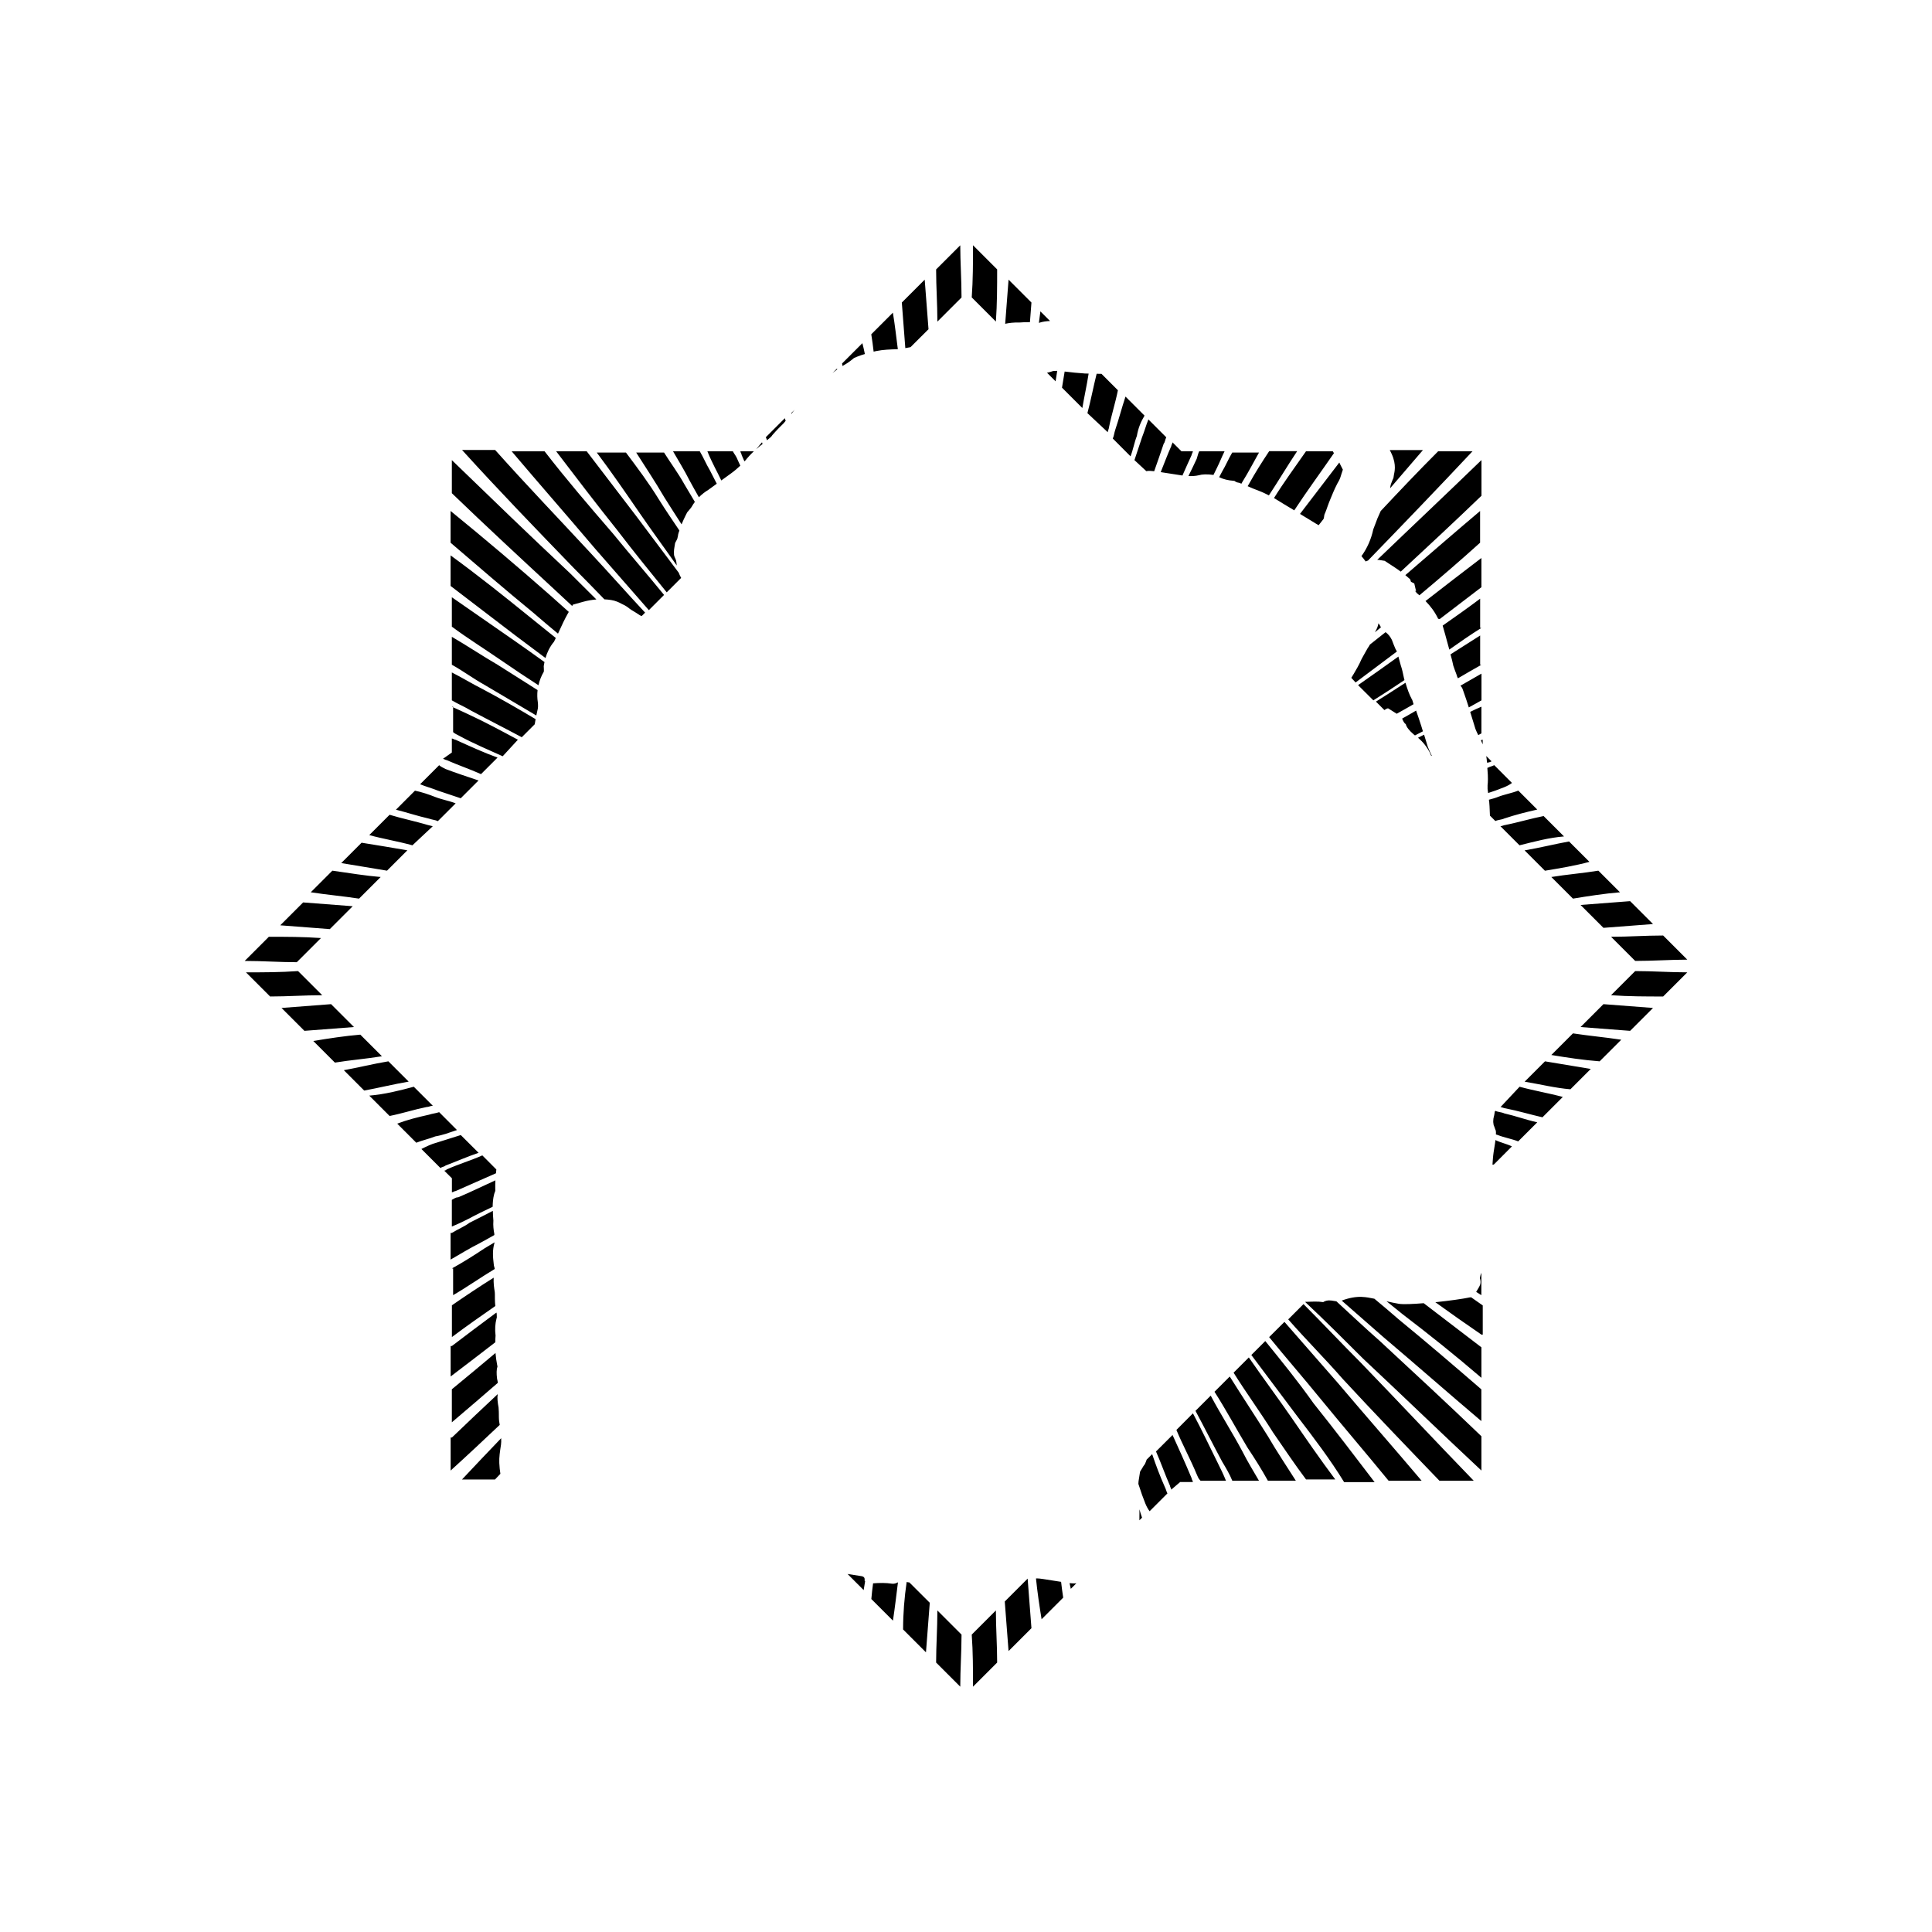 <!-- Generated by IcoMoon.io -->
<svg version="1.1" xmlns="http://www.w3.org/2000/svg" width="32" height="32" viewBox="0 0 32 32">
<title>token_tablet_overlay</title>
<path d="M15.905 4.063l-0.4 0.4c0 0.295 0.021 0.569 0.021 0.864l0.4-0.4c0-0.295-0.021-0.589-0.021-0.863zM16.116 4.063c0 0.295-0 0.568-0.021 0.863l0.4 0.4c0.021-0.295 0.021-0.59 0.021-0.864l-0.4-0.4zM15.316 4.632l-0.379 0.379 0.058 0.755c0.030-0.005 0.060-0.011 0.086-0.016l0.298-0.297-0.063-0.821zM16.705 4.632l-0.056 0.731c0.063-0.014 0.142-0.024 0.234-0.021 0.060-0.005 0.118-0.007 0.176-0.006l0.025-0.325-0.379-0.379zM17.232 5.158c-0.009 0.060-0.015 0.118-0.023 0.176 0.007-0.001 0 0.005-0.001 0.006-0 0.003-0.001 0.005-0.001 0.008 0.064-0.022 0.128-0.029 0.185-0.031l-0.008-0.008c-0 0-0 0-0 0l-0.152-0.152zM14.789 5.179l-0.358 0.358c0.016 0.093 0.027 0.191 0.039 0.287 0.015-0.003 0.033-0.008 0.046-0.010 0.109-0.022 0.225-0.027 0.355-0.030-0.027-0.207-0.049-0.408-0.082-0.605zM14.284 5.684l-0.337 0.337c0.002 0.013 0.006 0.027 0.008 0.041 0.051-0.030 0.095-0.056 0.145-0.096l0.046-0.037 0.055-0.023c0.045-0.019 0.084-0.030 0.124-0.042-0.013-0.060-0.025-0.121-0.041-0.179zM13.863 6.105l-0.074 0.074c0.023-0.019 0.041-0.033 0.077-0.060-0.001-0.005-0.002-0.009-0.002-0.014zM17.514 6.123c-0.004 0.001-0.007 0.002-0.012 0.004 0.004-0.001 0.007-0.001 0.011-0.002 0-0.001 0-0.001 0-0.002zM17.51 6.142c-0.007 0.003-0.044-0-0.065 0.003-0.037 0.013-0.071 0.022-0.103 0.029l0.142 0.142c0.009-0.056 0.018-0.116 0.027-0.174-0-0-0.001 0-0.001 0zM17.634 6.154l-0.044 0.267 0.337 0.337c0.032-0.19 0.075-0.38 0.104-0.57-0.010 0-0.029-0.001-0.037-0.001l-0.020 0-0.020-0.002c-0.097-0.007-0.205-0.016-0.319-0.031zM18.164 6.19c-0.054 0.214-0.096 0.441-0.153 0.653l0.337 0.316c0-0.021 0.021-0.063 0.021-0.084 0.042-0.211 0.105-0.4 0.147-0.611l-0.272-0.272c-0.031-0.001-0.051-0-0.079-0.001zM18.642 6.568c-0.063 0.189-0.105 0.358-0.169 0.548-0.021 0.063-0.021 0.105-0.042 0.147l0.294 0.295c0.042-0.105 0.063-0.231 0.105-0.337 0.021-0.126 0.064-0.232 0.127-0.337l-0.316-0.316zM13.163 6.785l-0.058 0.058c0.001 0.004 0.002 0.007 0.003 0.011 0.008-0.010 0.017-0.019 0.024-0.030 0.010-0.014 0.020-0.026 0.030-0.039zM13 6.926l-0.316 0.316c0.010 0.020 0.015 0.035 0.020 0.050 0.045-0.035 0.069-0.058 0.075-0.066l0.011-0.016 0.013-0.015c0.059-0.068 0.118-0.127 0.179-0.187 0-0 0-0.001 0.001-0.001 0.011-0.013 0.019-0.025 0.030-0.037-0.005-0.015-0.008-0.026-0.014-0.043zM19.021 6.947c-0.042 0.105-0.063 0.19-0.105 0.295l-0.126 0.379 0.197 0.183c0.002-0.001 0.003-0.001 0.005-0.001 0.032-0.007 0.075-0.004 0.125 0.002 0.053-0.153 0.106-0.299 0.158-0.457 0.021-0.021 0.021-0.063 0.042-0.105l-0.295-0.295zM12.621 7.326l-0.097 0.114c0.035-0.031 0.071-0.059 0.107-0.087-0.004-0.009-0.009-0.018-0.009-0.026zM19.421 7.326c0 0.021-0.021 0.042-0.021 0.063-0.064 0.143-0.117 0.287-0.175 0.431 0.156 0.024 0.276 0.043 0.36 0.056 0.049-0.113 0.101-0.226 0.152-0.339 0-0.021 0.021-0.042 0.021-0.063h-0.19l-0.147-0.147zM7.653 7.453c0.611 0.674 1.242 1.326 1.853 1.958 0.168 0.168 0.336 0.342 0.505 0.516 0.037 0.002 0.074 0.005 0.11 0.011h0c0.073 0.011 0.132 0.039 0.177 0.064 0.036 0.016 0.066 0.033 0.085 0.046 0.037 0.026 0.035 0.026 0.021 0.016l0.013 0.009 0.012 0.010c0.010 0.008 0.030 0.021 0.073 0.046 0.025 0.015 0.060 0.037 0.098 0.063 0.010 0.003 0.019 0.008 0.028 0.012l0.057-0.057c-0.295-0.316-0.59-0.652-0.905-0.989-0.526-0.568-1.053-1.116-1.579-1.705h-0.547zM23.021 7.453c-0 0.001-0.001 0.001-0.002 0.002 0.011 0.022 0.022 0.041 0.032 0.065 0.084 0.184 0.043 0.306 0.037 0.343l-0.008 0.052-0.021 0.049c-0.020 0.046-0.026 0.067-0.032 0.106l-0.002 0.017c0.181-0.212 0.357-0.414 0.543-0.632h-0.547zM8.474 7.474c0.463 0.547 0.926 1.074 1.389 1.621l0.884 1.011 0.252-0.252c-0.274-0.337-0.568-0.674-0.842-1.011-0.4-0.463-0.779-0.905-1.137-1.368h-0.547zM9.211 7.474c0.337 0.442 0.674 0.884 1.011 1.305 0.274 0.358 0.547 0.695 0.821 1.032l0.239-0.239c-0.016-0.028-0.029-0.056-0.040-0.086l-0.704-0.938-0.821-1.074h-0.505zM11.147 7.474c0.084 0.147 0.19 0.316 0.274 0.484 0.050 0.093 0.103 0.186 0.155 0.278 0.049-0.049 0.102-0.090 0.157-0.123 0.046-0.034 0.093-0.067 0.139-0.101-0.038-0.074-0.076-0.146-0.114-0.222-0.063-0.105-0.105-0.211-0.168-0.316h-0.442zM11.716 7.474c0.042 0.105 0.084 0.19 0.126 0.274 0.037 0.068 0.070 0.14 0.105 0.21 0.053-0.039 0.106-0.077 0.16-0.116 0.057-0.041 0.108-0.085 0.155-0.129-0.020-0.045-0.042-0.088-0.061-0.134-0.021-0.042-0.042-0.063-0.063-0.105h-0.421zM12.263 7.474c0 0.021 0.021 0.042 0.021 0.063 0.015 0.034 0.031 0.070 0.046 0.105 0.006-0.007 0.014-0.014 0.021-0.021l-0.014 0.017c0.047-0.061 0.097-0.114 0.15-0.164h-0.224zM19.863 7.474c-0.021 0.042-0.021 0.063-0.042 0.126-0.043 0.094-0.090 0.189-0.137 0.285 0.061 0.002 0.12-0.001 0.17-0.013 0.056-0.017 0.138-0.020 0.245-0.006 0.019-0.039 0.040-0.079 0.058-0.118 0.042-0.084 0.084-0.19 0.126-0.274h-0.421zM21.021 7.474c-0.126 0.189-0.232 0.358-0.337 0.547-0.007 0.010-0.013 0.022-0.019 0.032 0.061 0.027 0.121 0.053 0.19 0.078 0.054 0.020 0.107 0.046 0.162 0.074 0.161-0.244 0.305-0.488 0.468-0.732h-0.463zM21.632 7.474c-0.184 0.265-0.367 0.512-0.531 0.776 0.003 0.002 0.006 0.003 0.010 0.005 0.094 0.059 0.216 0.132 0.326 0.198 0.215-0.327 0.444-0.638 0.657-0.947-0.007-0.010-0.013-0.023-0.019-0.032h-0.442zM23.821 7.474c-0.324 0.324-0.639 0.656-0.952 0.99-0.018 0.041-0.036 0.080-0.058 0.131l-0 0.001c-0.013 0.032-0.036 0.099-0.065 0.171-0.035 0.164-0.102 0.315-0.196 0.444 0.024 0.028 0.047 0.057 0.070 0.089 0.014-0.006 0.022-0.011 0.039-0.016 0-0 0 0 0 0 0.584-0.603 1.166-1.207 1.731-1.81h-0.568zM9.884 7.495c0.253 0.337 0.484 0.674 0.716 1.011 0.197 0.287 0.408 0.573 0.609 0.86-0.003-0.026-0.005-0.056-0.010-0.079-0.010-0.035-0.033-0.068-0.035-0.097-0.005-0.077 0.005-0.114 0.007-0.128l0.011-0.068 0.032-0.061c0.001-0.002 0.009-0.020 0.015-0.058l0.004-0.026 0.007-0.025c0.004-0.013 0.009-0.025 0.013-0.037-0.114-0.169-0.229-0.338-0.338-0.512-0.168-0.274-0.358-0.527-0.547-0.779h-0.484zM10.537 7.495c0.147 0.232 0.316 0.484 0.463 0.737 0.096 0.154 0.193 0.303 0.289 0.453 0.022-0.054 0.046-0.107 0.072-0.158l0.021-0.041 0.030-0.035c0.035-0.041 0.044-0.056 0.045-0.058v-0c0.015-0.028 0.033-0.054 0.052-0.080-0.058-0.097-0.115-0.194-0.173-0.291-0.105-0.189-0.232-0.358-0.337-0.526h-0.463zM20.41 7.495c-0.063 0.105-0.105 0.211-0.168 0.316-0.016 0.030-0.032 0.062-0.049 0.093 0.076 0.036 0.152 0.053 0.236 0.059l0.019 0.003c0.026 0.023 0.054 0.027 0.074 0.030 0.010 0.002 0.026 0.010 0.039 0.016 0.006-0.011 0.012-0.021 0.018-0.032 0.105-0.168 0.19-0.337 0.274-0.484h-0.442zM7.484 7.621v0.548c0.568 0.547 1.137 1.074 1.705 1.6 0.098 0.092 0.192 0.179 0.288 0.268l0.012-0.022 0.168-0.047c0.075-0.021 0.149-0.033 0.221-0.039-0.147-0.145-0.292-0.29-0.437-0.435-0.653-0.611-1.305-1.242-1.958-1.874zM24.537 7.621c-0.575 0.557-1.151 1.099-1.726 1.652 0.012 0.001 0.022-0 0.034 0.002l0.090 0.014 0.076 0.050c0.061 0.040 0.122 0.078 0.19 0.129 0.452-0.419 0.902-0.838 1.337-1.257v-0.59zM22.183 7.661l-0.651 0.851c0.069 0.042 0.123 0.076 0.197 0.12 0.047 0.030 0.074 0.045 0.112 0.067 0.027-0.035 0.054-0.068 0.081-0.103 0.002-0.007 0.005-0.013 0.006-0.020l0.008-0.051 0.020-0.048c0.017-0.039 0.037-0.111 0.080-0.212v-0l0-0c0.026-0.062 0.061-0.153 0.114-0.255l0.004-0.007 0.004-0.007c0.030-0.052 0.040-0.077 0.049-0.11l-0.011 0.050c0.009-0.055 0.030-0.104 0.046-0.157-0.004-0.007-0.004-0.009-0.009-0.018-0.017-0.030-0.033-0.067-0.050-0.1zM7.463 8.463v0.526c0.442 0.379 0.905 0.779 1.368 1.158 0.137 0.12 0.274 0.234 0.411 0.348 0.006-0.013 0.011-0.020 0.017-0.035l0.003-0.008c0.046-0.102 0.091-0.197 0.141-0.286l0.018-0.031c-0.105-0.094-0.209-0.188-0.316-0.282-0.526-0.463-1.074-0.927-1.642-1.39zM24.516 8.463c-0.419 0.354-0.827 0.708-1.239 1.063l0.080 0.069 0.013 0.041 0.055 0.028 0.031 0.134-0.030-0.024c0.013 0.009 0.020 0.029 0.033 0.039l0.009 0.041c-0.014-0.061-0.005-0.037-0.002-0.031 0.015 0.012 0.029 0.025 0.044 0.037 0.34-0.285 0.674-0.572 1.005-0.871v-0.526zM7.463 9.2v0.505l1.074 0.821 0.498 0.373c0.026-0.090 0.070-0.186 0.141-0.27 0.010-0.018 0.021-0.042 0.030-0.062-0.139-0.111-0.278-0.223-0.417-0.336-0.442-0.358-0.863-0.695-1.326-1.032zM24.537 9.242c-0.312 0.238-0.621 0.475-0.926 0.713 0.078 0.080 0.149 0.171 0.202 0.279l0.007 0.015 0.027 0.004 0.69-0.527v-0.484zM7.484 9.895v0.484c0.253 0.189 0.526 0.358 0.8 0.547 0.216 0.149 0.425 0.288 0.635 0.424 0.017-0.079 0.047-0.156 0.088-0.224 0.002-0.012 0.002-0.028 0.001-0.050l-0.002-0.042 0.007-0.042c0.001-0.008 0.005-0.018 0.006-0.026-0.168-0.121-0.336-0.241-0.503-0.357-0.337-0.232-0.694-0.484-1.031-0.716zM24.516 9.916c-0.207 0.155-0.414 0.302-0.621 0.446l0.044 0.155c0.026 0.092 0.046 0.167 0.066 0.242 0.176-0.124 0.35-0.246 0.532-0.359h-0.021v-0.484zM22.831 10.325c-0.005 0.039-0.023 0.088-0.058 0.148 0.033-0.028 0.067-0.055 0.1-0.083-0.013-0.023-0.025-0.048-0.042-0.066zM22.949 10.471c-0.086 0.068-0.173 0.136-0.259 0.205-0.011 0.021-0.023 0.041-0.038 0.061-0.050 0.090-0.094 0.165-0.1 0.179-0.046 0.108-0.095 0.183-0.128 0.242-0.015 0.027-0.028 0.045-0.042 0.069l0.071 0.077 0.684-0.513c-0.009-0.016-0.019-0.033-0.025-0.046-0.020-0.045-0.038-0.093-0.058-0.146-0.030-0.061-0.064-0.098-0.105-0.129zM24.516 10.526c-0.156 0.099-0.322 0.206-0.491 0.312 0.019 0.067 0.035 0.132 0.046 0.187 0.034 0.104 0.076 0.199 0.060 0.17l-0.031-0.049c0.024 0.033 0.036 0.061 0.048 0.089 0.128-0.075 0.254-0.149 0.389-0.224h-0.021v-0.484zM7.484 10.547v0.463c0.189 0.105 0.358 0.232 0.547 0.337 0.291 0.174 0.565 0.332 0.852 0.504 0.007-0.033 0.013-0.065 0.022-0.1 0.005-0.018 0.010-0.056 0.003-0.12-0.010-0.064-0.012-0.132-0.004-0.201-0.216-0.136-0.434-0.277-0.663-0.42-0.253-0.147-0.505-0.316-0.758-0.463zM23.163 10.874c-0.223 0.159-0.446 0.32-0.669 0.474l0.253 0.252c0.173-0.108 0.346-0.222 0.516-0.336l-0.004-0.011-0.005-0.022c-0.016-0.077-0.029-0.138-0.046-0.19l-0.003-0.009-0.003-0.009c-0.013-0.047-0.027-0.099-0.041-0.15zM7.484 11.137v0.463c0.105 0.063 0.211 0.105 0.316 0.169 0.274 0.147 0.568 0.295 0.842 0.442l0.215-0.215c0.004-0.028 0.009-0.056 0.014-0.085-0.299-0.178-0.581-0.34-0.882-0.5-0.168-0.084-0.337-0.189-0.505-0.273zM24.537 11.158c-0.107 0.061-0.226 0.131-0.347 0.199l0.028 0.037 0.021 0.057c0.035 0.097 0.062 0.182 0.089 0.266 0.066-0.038 0.137-0.073 0.21-0.117v-0.442zM23.278 11.309c-0.161 0.104-0.322 0.208-0.488 0.312l0.14 0.14c0.026-0.018 0.046-0.030 0.063-0.028 0.059 0.037 0.101 0.063 0.141 0.089 0.093-0.051 0.186-0.105 0.279-0.158-0.007-0.020-0.013-0.040-0.018-0.061l-0.005-0.010c-0.054-0.1-0.078-0.179-0.111-0.284zM23.382 11.531l0.004 0.032c0.002 0.014 0.004 0.024 0.008 0.035-0.005-0.022-0.010-0.045-0.012-0.067zM7.484 11.705c0.006 0.003 0.014 0.007 0.021 0.010v-0.010h-0.021zM7.505 11.715v0.411c0.021 0.021 0.063 0.042 0.105 0.063 0.232 0.126 0.484 0.232 0.716 0.337l0.252-0.274c-0.274-0.147-0.547-0.295-0.821-0.421-0.078-0.039-0.172-0.078-0.252-0.116zM24.537 11.705c-0.071 0.029-0.127 0.057-0.186 0.086 0.030 0.095 0.057 0.188 0.087 0.283 0.017 0.041 0.030 0.071 0.041 0.090 0.002 0.004 0.004 0.008 0.006 0.012 0.016-0.008 0.031-0.018 0.052-0.029v-0.442zM23.456 11.769c-0.077 0.045-0.154 0.090-0.232 0.133 0.018 0.045 0.037 0.080 0.060 0.092 0.012 0.049 0.053 0.102 0.131 0.17 0.007 0.005 0.014 0.012 0.021 0.017 0.045-0.023 0.088-0.045 0.132-0.068-0.008-0.026-0.019-0.062-0.026-0.085-0.028-0.087-0.056-0.171-0.087-0.259zM23.587 12.169c-0.033 0.017-0.068 0.033-0.1 0.050 0.077 0.065 0.144 0.146 0.196 0.248 0.010 0.024 0.015 0.034 0.023 0.054 0.003-0.001 0.006-0.003 0.009-0.004-0.026-0.052-0.047-0.1-0.061-0.135l-0.006-0.015-0.005-0.016c-0.023-0.071-0.038-0.123-0.056-0.183zM7.484 12.232v0.232l-0.148 0.105c0.021 0 0.042 0.021 0.063 0.021 0.189 0.084 0.379 0.147 0.568 0.232l0.274-0.274c-0.232-0.084-0.463-0.19-0.695-0.295-0.021 0-0.042-0.021-0.063-0.021zM24.558 12.252c-0.010 0-0.019 0.005-0.029 0.010 0.012 0.025 0.021 0.046 0.029 0.067v-0.077zM24.617 12.522c0.007 0.036 0.009 0.072 0.012 0.109 0.019-0 0.039-0.002 0.076-0.021l-0.088-0.088zM7.274 12.674l-0.316 0.316c0.105 0.042 0.189 0.063 0.294 0.105l0.379 0.127 0.295-0.295c-0.189-0.063-0.379-0.126-0.547-0.19-0.042-0.021-0.084-0.042-0.105-0.063zM24.748 12.674c-0.042 0.021-0.063 0.021-0.105 0.042-0.003 0.001-0.005 0.002-0.008 0.003 0 0.014 0.003 0.028 0.003 0.042 0.010 0.102 0.007 0.201 0.001 0.244v0.002c-0.001 0.007-0.001 0.022 0 0.061 0.004 0.024 0.006 0.043 0.009 0.067l0.122-0.041c0.105-0.042 0.189-0.063 0.273-0.126l-0.294-0.295zM6.874 13.095l-0.316 0.316c0.168 0.042 0.358 0.105 0.547 0.148 0.063 0.021 0.105 0.021 0.147 0.042l0.295-0.295c-0.105-0.042-0.231-0.063-0.337-0.105s-0.231-0.084-0.337-0.105zM25.147 13.095c-0.105 0.042-0.232 0.063-0.337 0.105-0.047 0.019-0.098 0.032-0.149 0.046 0.001 0.010 0.004 0.025 0.005 0.035 0.010 0.109 0.008 0.184 0.012 0.226l0 0.002 0.090 0.090c0.042-0.021 0.105-0.021 0.147-0.042 0.189-0.063 0.358-0.105 0.547-0.148l-0.316-0.316zM6.453 13.495l-0.337 0.337c0.232 0.063 0.484 0.105 0.715 0.169l0.337-0.316-0.084-0.021c-0.211-0.063-0.421-0.105-0.632-0.169zM25.568 13.516c-0.211 0.042-0.421 0.105-0.632 0.148-0.021 0-0.063 0.021-0.084 0.021l0.316 0.316c0.253-0.063 0.484-0.126 0.737-0.147l-0.337-0.337zM25.989 13.937c-0.232 0.042-0.484 0.105-0.737 0.148l0.337 0.337c0.253-0.042 0.505-0.084 0.737-0.147l-0.337-0.337zM5.989 13.958l-0.337 0.337 0.758 0.126 0.337-0.337c-0.253-0.042-0.485-0.084-0.758-0.126zM5.505 14.421l-0.358 0.358c0.274 0.042 0.526 0.063 0.8 0.105l0.358-0.358c-0.253-0.021-0.505-0.063-0.8-0.105zM26.474 14.421c-0.253 0.042-0.526 0.063-0.779 0.105l0.358 0.358c0.253-0.042 0.526-0.084 0.779-0.105l-0.358-0.358zM27 14.926l-0.821 0.063 0.379 0.379 0.821-0.063-0.379-0.379zM5.021 14.947l-0.379 0.379 0.821 0.063 0.379-0.379-0.821-0.063zM27.547 15.495c-0.295 0-0.568 0.021-0.863 0.021l0.4 0.4c0.295 0 0.589-0.021 0.863-0.021l-0.4-0.4zM4.453 15.516l-0.4 0.4c0.295 0 0.568 0.021 0.863 0.021l0.4-0.4c-0.295-0.021-0.568-0.021-0.863-0.021zM4.937 16.084c-0.295 0.021-0.568 0.021-0.863 0.021l0.4 0.4c0.295 0 0.568-0.021 0.863-0.021l-0.4-0.4zM27.084 16.084l-0.4 0.4c0.295 0.021 0.589 0.021 0.863 0.021l0.4-0.4c-0.295 0-0.568-0.021-0.863-0.021zM5.484 16.632l-0.821 0.063 0.379 0.379 0.821-0.063-0.379-0.379zM26.558 16.632l-0.379 0.379 0.821 0.063 0.379-0.379-0.821-0.063zM26.053 17.116l-0.358 0.358c0.253 0.042 0.526 0.084 0.8 0.105l0.358-0.358c-0.274-0.042-0.526-0.063-0.8-0.105zM5.968 17.137c-0.253 0.021-0.526 0.063-0.779 0.105l0.358 0.358c0.253-0.042 0.527-0.063 0.779-0.105l-0.358-0.358zM6.432 17.579c-0.253 0.042-0.505 0.105-0.737 0.147l0.337 0.337c0.232-0.042 0.484-0.105 0.737-0.148l-0.337-0.337zM25.59 17.579l-0.337 0.337c0.253 0.042 0.506 0.105 0.758 0.126l0.337-0.337-0.758-0.126zM6.853 18c-0.232 0.063-0.484 0.126-0.737 0.147l0.337 0.337c0.211-0.042 0.4-0.105 0.611-0.148 0.042 0 0.063-0.021 0.105-0.021l-0.316-0.316zM25.169 18l-0.316 0.337c0.021 0 0.063 0.021 0.084 0.021 0.211 0.042 0.421 0.105 0.611 0.148l0.337-0.337c-0.232-0.063-0.484-0.105-0.715-0.169zM24.768 18.4l-0.009 0.009c-0.005 0.040-0.013 0.079-0.023 0.117-0.001 0.009-0.001 0.018-0.002 0.026-0.004 0.027 0.001 0.056 0.006 0.085 0.015 0.030 0.020 0.059 0.035 0.090 0.004 0.018 0.003 0.041 0.002 0.063 0.010 0.004 0.022 0.006 0.032 0.010 0.105 0.042 0.232 0.063 0.337 0.105l0.316-0.316c-0.189-0.042-0.358-0.105-0.547-0.148-0.042-0.021-0.105-0.021-0.147-0.042zM7.274 18.421c-0.063 0.021-0.105 0.021-0.169 0.042-0.189 0.042-0.358 0.084-0.526 0.148l0.316 0.316c0.105-0.042 0.211-0.063 0.316-0.105 0.126-0.021 0.231-0.063 0.358-0.105l-0.294-0.295zM7.632 18.8c-0.126 0.042-0.274 0.084-0.4 0.126-0.084 0.021-0.168 0.063-0.252 0.105l0.316 0.316c0.021-0.021 0.063-0.021 0.084-0.042 0.168-0.063 0.358-0.147 0.547-0.211l-0.295-0.294zM24.769 18.884c-0.003 0.019-0.004 0.033-0.007 0.055l-0.023 0.146c-0.010 0.066-0.014 0.137-0.019 0.206 0.011 0.001 0.021-0.001 0.028-0.008l0.294-0.295c-0.084-0.042-0.189-0.063-0.273-0.105zM7.989 19.137c-0.189 0.084-0.4 0.147-0.589 0.232-0.021 0.021-0.042 0.021-0.042 0.021l0.127 0.126v0.232c0.021 0 0.042-0.021 0.063-0.021 0.216-0.098 0.449-0.196 0.667-0.294 0.002-0.021 0.003-0.043 0.006-0.063l-0.231-0.232zM8.205 19.55c-0.206 0.093-0.405 0.193-0.616 0.281-0.042 0-0.063 0.021-0.105 0.042v0.442c0.105-0.042 0.189-0.084 0.273-0.126 0.131-0.071 0.267-0.136 0.403-0.201 0.001-0.071 0.007-0.138 0.022-0.198l0.007-0.026 0.010-0.026c0.005-0.012 0.004-0.016 0.005-0.018l-0.001-0.026c-0.001-0.049 0-0.096 0.002-0.143zM8.164 20.055c-0.128 0.066-0.254 0.132-0.386 0.197-0.084 0.063-0.189 0.105-0.294 0.169h-0.021v0.442c0.147-0.084 0.316-0.189 0.484-0.273 0.080-0.043 0.161-0.089 0.241-0.134-0-0.009-0-0.013-0.001-0.022-0.012-0.062-0.021-0.132-0.015-0.218-0.006-0.054-0.007-0.107-0.009-0.16zM8.192 20.577l-0.161 0.096c-0.189 0.126-0.358 0.232-0.547 0.337h0.021v0.442c0.237-0.138 0.456-0.294 0.69-0.434-0.001-0.006-0-0.004-0.005-0.022l-0.009-0.032-0.004-0.034c-0.012-0.103-0.025-0.218 0.015-0.353zM24.537 21.080c-0.013 0.027-0.020 0.055-0.026 0.090 0.020 0.059 0.013 0.104-0.013 0.147-0.016 0.025-0.032 0.054-0.048 0.081 0.029 0.018 0.057 0.037 0.086 0.054v-0.373zM8.178 21.162c-0.233 0.146-0.456 0.294-0.693 0.458v0.526c0.24-0.18 0.479-0.348 0.719-0.514-0.004-0.039-0.007-0.079-0.007-0.118 0.001-0.058-0.001-0.106-0.002-0.113-0.012-0.074-0.023-0.148-0.018-0.241zM22.559 21.48c-0.102-0.003-0.211 0.015-0.336 0.062l0.692 0.606c0.547 0.463 1.074 0.927 1.621 1.39v-0.526c-0.463-0.4-0.905-0.779-1.368-1.158-0.135-0.118-0.269-0.231-0.404-0.343-0.068-0.014-0.137-0.028-0.206-0.030zM24.367 21.487c-0.008 0-0.013 0.004-0.023 0.002-0.108 0.023-0.339 0.056-0.57 0.080 0.254 0.184 0.509 0.362 0.764 0.537h0.021v-0.484c-0.065-0.045-0.127-0.089-0.191-0.134zM22.048 21.541c-0.048-0.008-0.099 0.003-0.132 0.026-0.087-0.014-0.193-0.008-0.3-0.004 0.335 0.314 0.649 0.628 0.963 0.942 0.653 0.611 1.305 1.242 1.958 1.852v-0.568c-0.547-0.526-1.116-1.053-1.684-1.579-0.244-0.214-0.479-0.437-0.718-0.656-0.025-0.004-0.047-0.007-0.088-0.014zM22.963 21.551c0.090 0.072 0.179 0.144 0.269 0.217 0.442 0.337 0.863 0.674 1.305 1.053v-0.505l-0.956-0.731c-0.174 0.014-0.336 0.022-0.412 0.010s-0.141-0.028-0.206-0.043zM21.59 21.6l-0.253 0.253c0.295 0.337 0.611 0.652 0.905 0.989 0.526 0.568 1.053 1.116 1.6 1.684h0.568c-0.632-0.653-1.242-1.305-1.873-1.958-0.316-0.316-0.632-0.653-0.947-0.968zM8.221 21.741c-0.246 0.181-0.491 0.366-0.736 0.553h-0.021v0.505c0.248-0.189 0.496-0.378 0.74-0.567 0-0.038 0.001-0.076 0.004-0.111-0.013-0.105-0.006-0.196 0.015-0.278 0.003-0.008 0.003-0.015 0.006-0.023-0.001-0.020-0.001-0.036-0.002-0.061-0.001-0.006-0.003-0.013-0.005-0.019zM21.274 21.895l-0.253 0.252c0.274 0.337 0.568 0.674 0.842 1.011 0.379 0.463 0.758 0.905 1.137 1.368h0.547c-0.463-0.547-0.926-1.074-1.389-1.621l-0.884-1.011zM20.958 22.211l-0.232 0.232 0.758 1.011c0.274 0.358 0.547 0.716 0.779 1.095h0.505c-0.337-0.442-0.674-0.884-1.011-1.305-0.253-0.358-0.526-0.695-0.8-1.032zM8.208 22.409c-0.24 0.201-0.479 0.401-0.724 0.602v0.547c0.258-0.218 0.51-0.436 0.762-0.654-0.005-0.023-0.005-0.043-0.013-0.068-0.011-0.088-0.010-0.154 0.007-0.204l-0.005-0.021c-0.014-0.069-0.022-0.135-0.028-0.202zM20.684 22.484l-0.252 0.252c0.211 0.337 0.442 0.652 0.653 0.989 0.189 0.274 0.358 0.527 0.547 0.779h0.484c-0.253-0.337-0.484-0.674-0.716-1.011s-0.484-0.673-0.716-1.010zM20.368 22.8l-0.252 0.252c0.189 0.295 0.358 0.611 0.547 0.926 0.126 0.189 0.232 0.358 0.337 0.547h0.463c-0.147-0.232-0.316-0.484-0.463-0.737-0.211-0.337-0.421-0.652-0.632-0.989zM8.244 23.091c-0.256 0.24-0.51 0.479-0.759 0.719h-0.021v0.547c0.277-0.251 0.545-0.503 0.813-0.756-0.008-0.041-0.014-0.084-0.014-0.127 0-0.065-0.001-0.122-0.005-0.16-0.016-0.087-0.024-0.163-0.015-0.217 0.001-0.002 0.001-0.005 0.002-0.007zM20.053 23.116l-0.252 0.252c0.147 0.274 0.295 0.568 0.442 0.842 0.063 0.105 0.126 0.211 0.168 0.316h0.442c-0.084-0.147-0.19-0.316-0.274-0.484-0.168-0.316-0.358-0.61-0.526-0.926zM19.758 23.41l-0.273 0.274c0.105 0.253 0.232 0.484 0.337 0.737 0.021 0.042 0.021 0.063 0.063 0.105h0.421c-0.042-0.105-0.084-0.19-0.126-0.274-0.147-0.295-0.274-0.568-0.421-0.842zM19.421 23.768l-0.274 0.273c0.084 0.189 0.148 0.379 0.232 0.569 0 0.021 0.021 0.042 0.021 0.063l0.147-0.126h0.211c0-0.021-0.021-0.042-0.021-0.063-0.105-0.253-0.211-0.484-0.316-0.716zM8.301 23.821c-0.219 0.229-0.439 0.459-0.649 0.684h0.547c0.030-0.031 0.059-0.063 0.089-0.094-0.009-0.055-0.015-0.112-0.018-0.178-0.005-0.094 0.011-0.194 0.028-0.304 0.004-0.028 0.005-0.064 0.003-0.108zM19.084 24.084l-0.092 0.092c-0.004 0.011-0.006 0.021-0.011 0.032l-0.018 0.042-0.027 0.037c0.006-0.008-0.026 0.045-0.053 0.089l-0.025 0.158c-0.002 0.015-0.001 0.029-0.003 0.044l0.060 0.179c0.042 0.105 0.063 0.19 0.126 0.274l0.295-0.295c-0.021-0.042-0.021-0.063-0.042-0.105-0.084-0.189-0.147-0.358-0.211-0.547zM18.873 24.999c0 0.061 0 0.122-0.001 0.182l0.044-0.044c-0.017-0.043-0.030-0.091-0.043-0.138zM14.037 26.069l0.268 0.268 0.024-0.146-0.009-0.012c0.007-0.045-0.009-0.067-0.057-0.074-0.109-0.017-0.17-0.027-0.226-0.035zM17.171 26.144c-0.005-0-0.007 0-0.012 0 0.023 0.224 0.057 0.457 0.093 0.676l0.358-0.358c-0.014-0.085-0.024-0.174-0.035-0.262-0.003-0-0.005-0.001-0.008-0.001l-0.287-0.045c-0.043-0.007-0.080-0.010-0.109-0.011zM17.021 26.147l-0.379 0.379 0.063 0.821 0.379-0.379-0.063-0.821zM15.018 26.197c-0.039 0.264-0.060 0.528-0.060 0.792l0.379 0.379 0.063-0.821-0.339-0.338c-0.003-0-0.006 0-0.009-0l-0.029-0.004c-0.002-0.003-0.004-0.004-0.006-0.007zM14.873 26.208c-0.031 0.017-0.066 0.028-0.099 0.023-0.102-0.016-0.207-0.014-0.313-0.006-0.011 0.086-0.022 0.171-0.029 0.26l0.358 0.358c0.033-0.217 0.056-0.423 0.083-0.634zM17.715 26.222c0.008 0.031 0.013 0.064 0.021 0.094l0.092-0.092c-0.031 0.004-0.068 0.003-0.113-0.002zM15.526 26.674c0 0.295-0.021 0.59-0.021 0.863l0.4 0.4c0-0.295 0.021-0.568 0.021-0.863l-0.4-0.4zM16.495 26.674l-0.4 0.4c0.021 0.295 0.021 0.568 0.021 0.863l0.4-0.4c0-0.295-0.021-0.569-0.021-0.863z"></path>
</svg>

